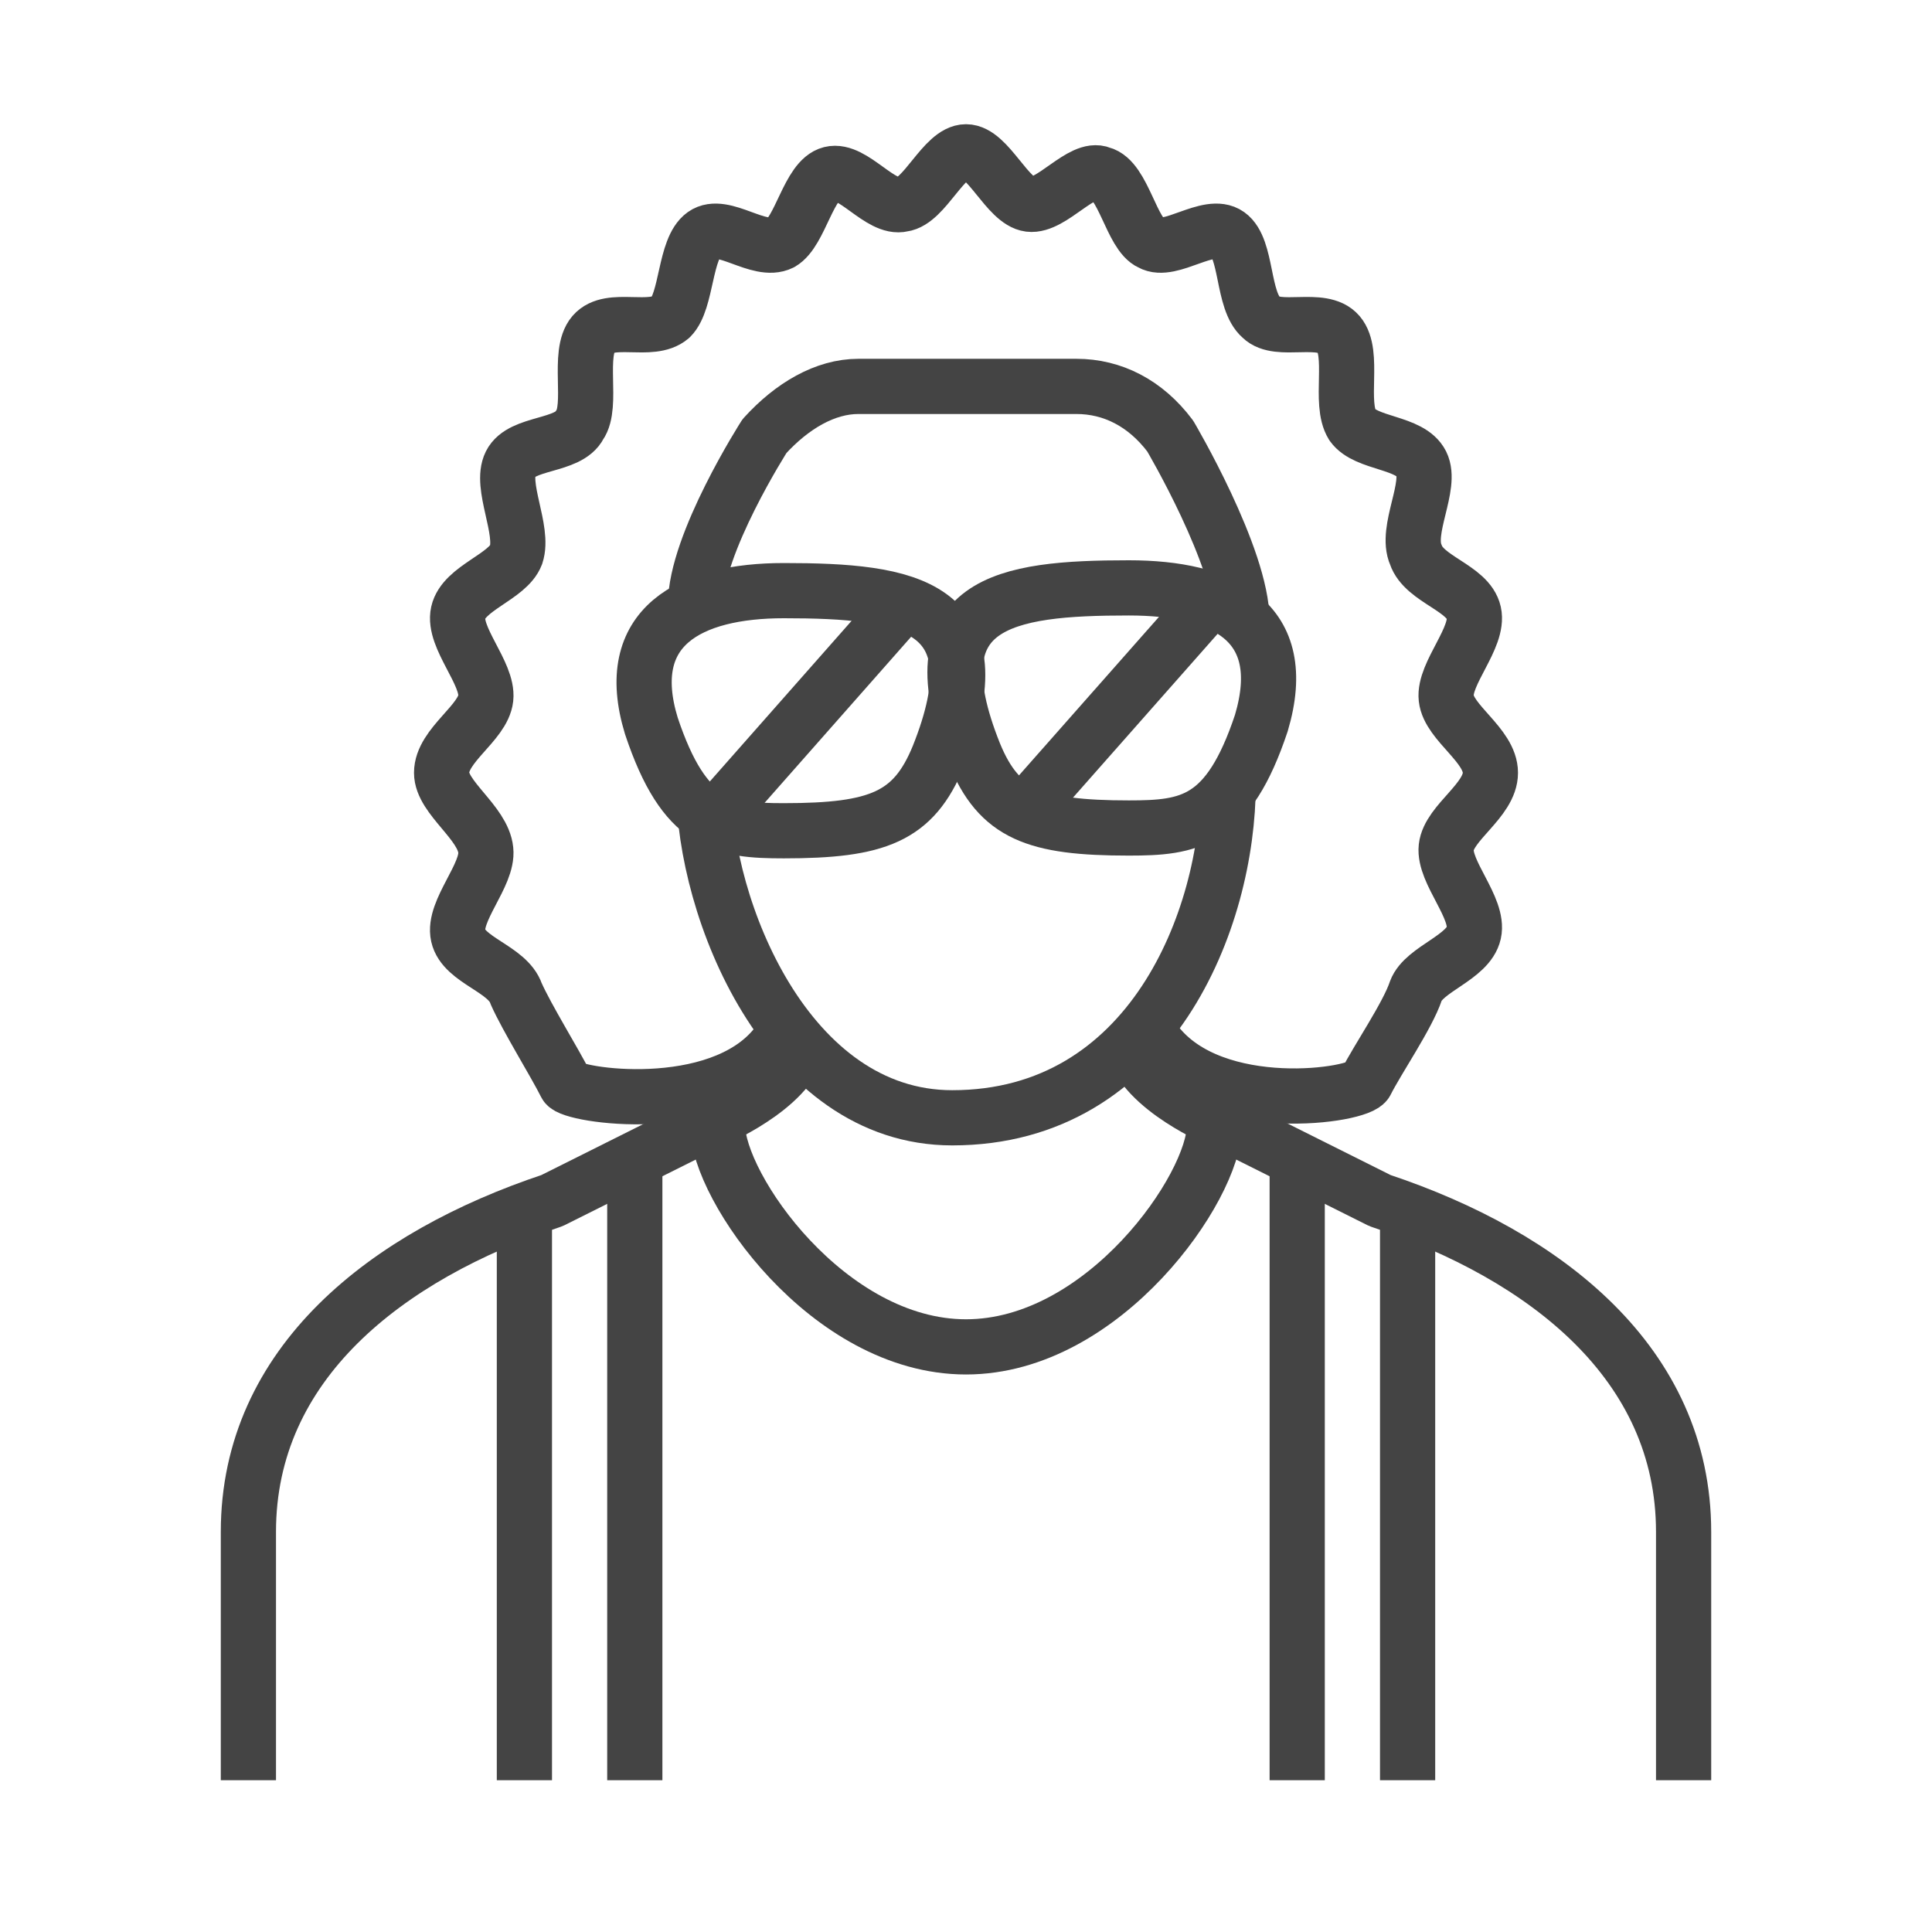 <?xml version="1.0" encoding="utf-8"?>
<!-- Generator: Adobe Illustrator 21.1.0, SVG Export Plug-In . SVG Version: 6.00 Build 0)  -->
<svg version="1.1" id="Laag_1" xmlns="http://www.w3.org/2000/svg" xmlns:xlink="http://www.w3.org/1999/xlink" x="0px" y="0px"
	 viewBox="0 0 70 70" style="enable-background:new 0 0 70 70;" xml:space="preserve">
<style type="text/css">
	.st0{fill:none;stroke:#444444;stroke-width:2;stroke-linejoin:round;stroke-miterlimit:10;}
	.st1{fill:none;stroke:#444444;stroke-width:2;stroke-linecap:round;stroke-linejoin:round;stroke-miterlimit:10;}
</style>
<g>
	<g>
		<line class="st0" x1="51" y1="44.5" x2="51" y2="64.5"/>
		<line class="st0" x1="47" y1="41.9" x2="47" y2="64.5"/>
		<line class="st0" x1="19" y1="44.5" x2="19" y2="64.5"/>
		<line class="st0" x1="23" y1="41.9" x2="23" y2="64.5"/>
		<g>
			<path class="st0" d="M29,37.5c0,1.7-3,3-3,3l-6,3c-6,2-11,5.9-11,12v9"/>
		</g>
		<g>
			<path class="st0" d="M41,37.5c0,1.7,3,3,3,3l6,3c6,2,11,5.9,11,12v9"/>
		</g>
		<path class="st0" d="M26,40.8c0,2.2,4,8,9,8s9-5.8,9-8"/>
		<path class="st0" d="M25.5,28.5c0,4.4,3,12,9,12c7.2,0,10-7.2,10-12.1"/>
		<path class="st0" d="M45,22.5c0-2.3-2.6-6.7-2.6-6.7c-0.9-1.2-2.1-1.8-3.4-1.8h-7.9c-1.2,0-2.4,0.7-3.4,1.8c0,0-2.5,3.9-2.5,6.1"
			/>
	</g>
	<path class="st1" d="M28.1,37.9c-2.1,2.6-7.4,1.8-7.6,1.4c-0.4-0.8-1.4-2.4-1.8-3.3c-0.3-0.9-1.9-1.2-2.1-2.1
		c-0.2-0.9,1.1-2.2,1-3.1C17.5,29.8,16,28.9,16,28c0-1,1.5-1.8,1.6-2.7c0.1-0.9-1.2-2.2-1-3.1c0.2-0.9,1.8-1.3,2.1-2.1
		c0.3-0.9-0.6-2.5-0.2-3.3c0.4-0.8,2.1-0.6,2.5-1.4c0.5-0.7-0.1-2.6,0.5-3.3c0.6-0.7,2.1,0,2.8-0.6c0.6-0.6,0.5-2.5,1.2-3
		c0.7-0.5,2,0.7,2.8,0.3c0.7-0.4,1-2.3,1.8-2.5c0.8-0.2,1.8,1.3,2.6,1.1c0.8-0.1,1.5-1.9,2.3-1.9c0.8,0,1.5,1.8,2.3,1.9
		c0.8,0.1,1.9-1.4,2.6-1.1c0.8,0.2,1.1,2.2,1.8,2.5c0.7,0.4,2.1-0.8,2.8-0.3c0.7,0.5,0.5,2.4,1.2,3c0.6,0.6,2.2-0.1,2.8,0.6
		c0.6,0.7,0,2.5,0.5,3.3c0.5,0.7,2.1,0.6,2.5,1.4c0.4,0.8-0.6,2.4-0.2,3.3c0.3,0.9,1.9,1.2,2.1,2.1c0.2,0.9-1.1,2.2-1,3.1
		C52.5,26.2,54,27,54,28c0,1-1.5,1.8-1.6,2.7c-0.1,0.9,1.2,2.2,1,3.1c-0.2,0.9-1.8,1.3-2.1,2.1c-0.3,0.9-1.4,2.5-1.8,3.3
		c-0.2,0.5-5.5,1.3-7.6-1.4"/>
	<g>
		<g>
			<path class="st0" d="M28.4,21.4c4.5,0,7.8,0.5,5.6,6c-0.9,2.2-2.2,2.7-5.6,2.7c-2.2,0-3.6-0.2-4.8-3.8
				C22.5,22.7,25,21.4,28.4,21.4z"/>
			<line class="st0" x1="32.8" y1="21.8" x2="25.3" y2="30.3"/>
		</g>
	</g>
	<g>
		<g>
			<path class="st0" d="M40.9,21.3c-4.5,0-7.8,0.5-5.6,6c0.9,2.2,2.2,2.7,5.6,2.7c2.2,0,3.6-0.2,4.8-3.8
				C46.8,22.5,44.3,21.3,40.9,21.3z"/>
			<line class="st0" x1="43.9" y1="21.7" x2="37.1" y2="29.4"/>
		</g>
	</g>
</g>
</svg>
